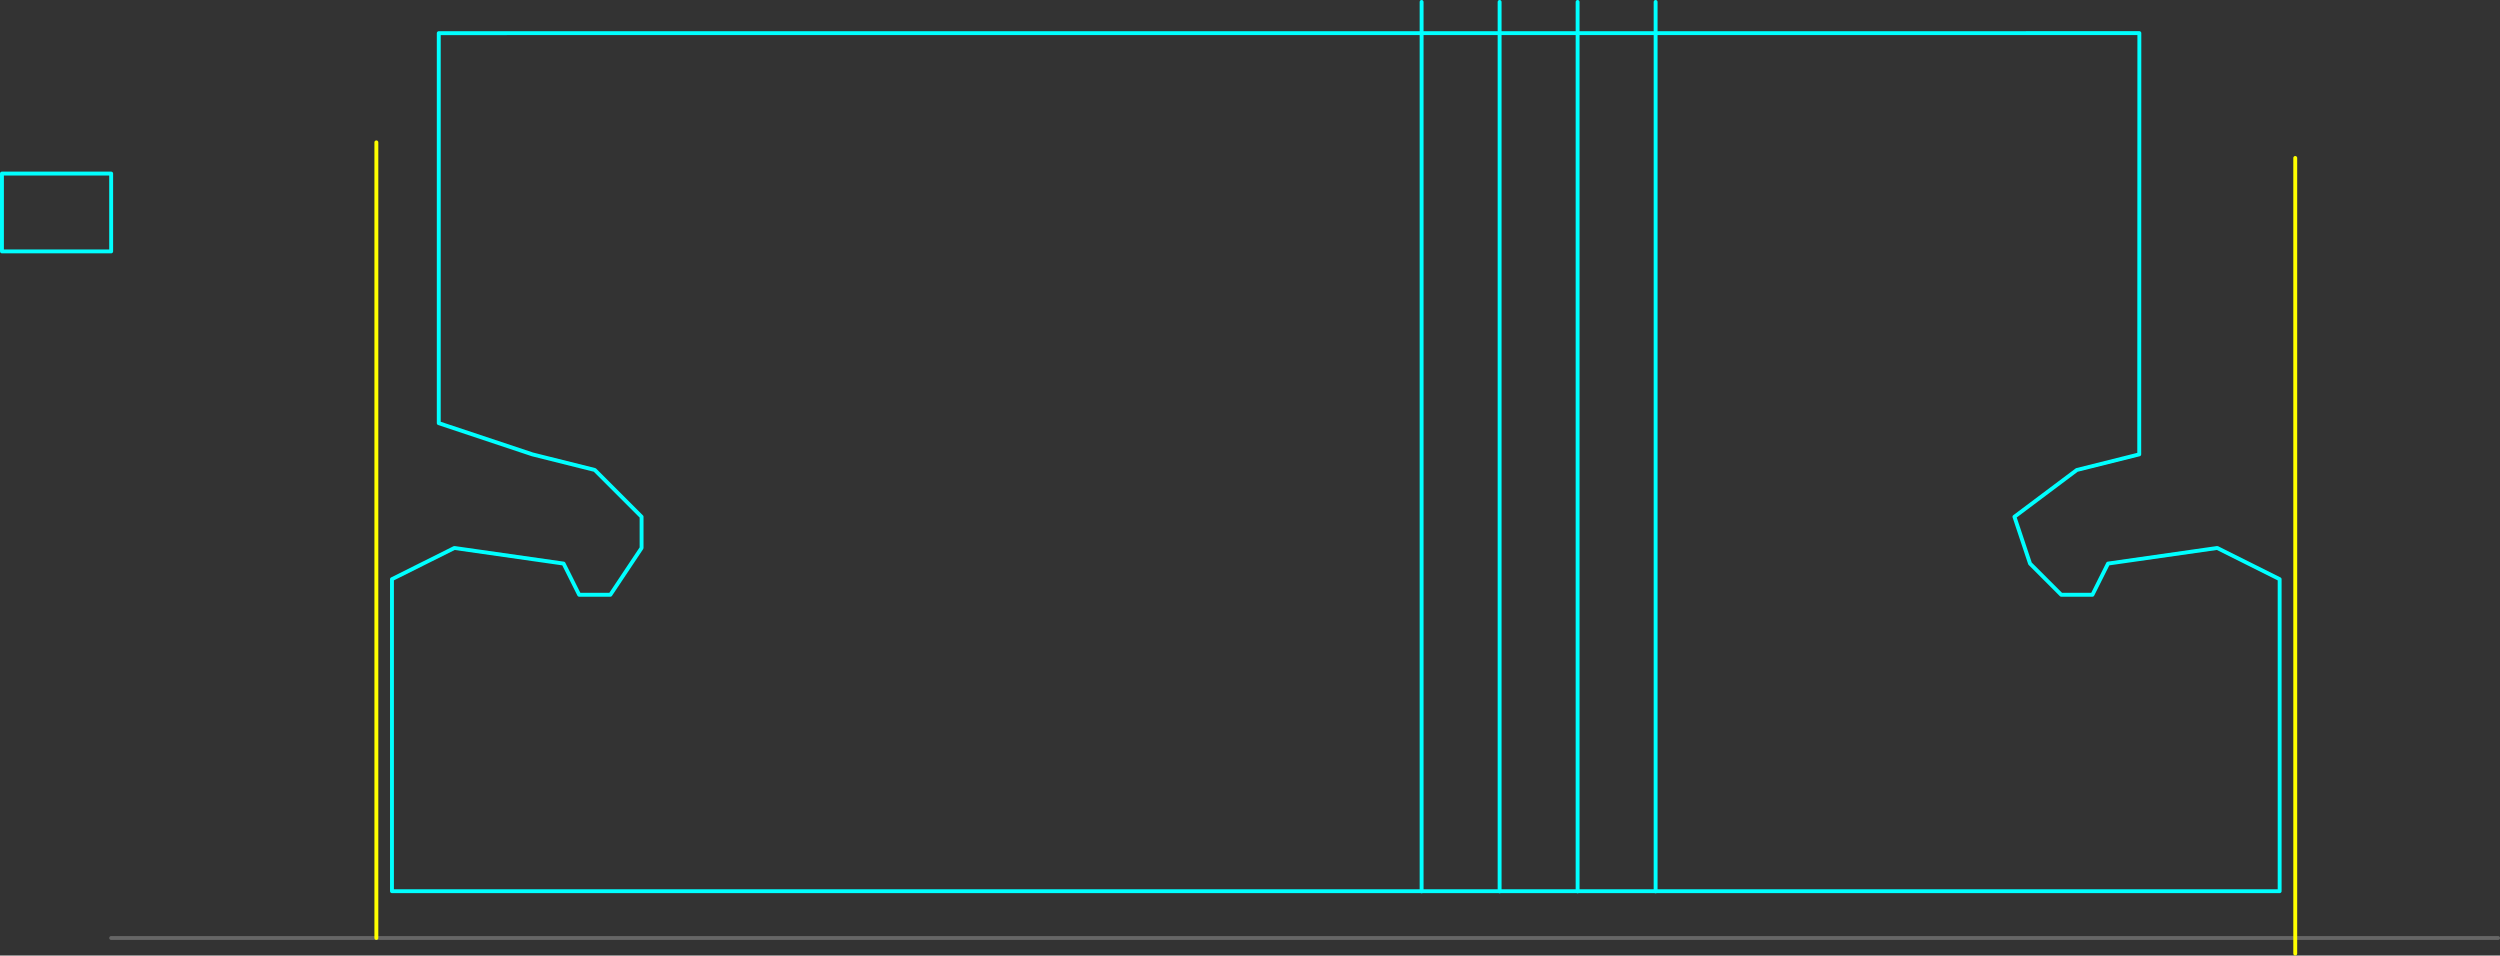 <?xml version="1.0" encoding="UTF-8" standalone="no"?>
<svg xmlns:ffdec="https://www.free-decompiler.com/flash" xmlns:xlink="http://www.w3.org/1999/xlink" ffdec:objectType="frame" height="1225.0px" width="3205.0px" xmlns="http://www.w3.org/2000/svg">
  <rect width="100%" height="100%" fill="#333333" stroke="none"/>
  <g transform="matrix(1.0, 0.0, 0.0, 1.0, 1162.5, 1422.5)">
    <use ffdec:characterId="1295" height="1105.05" transform="matrix(1.0, 0.0, 0.0, 1.0, -1162.5, -1382.55)" width="2925.0" xlink:href="#shape0"/>
    <use ffdec:characterId="1297" height="1145.2" id="am_DynamicCollision_RangeBlock" transform="matrix(1.0, 0.0, 0.0, 1.0, 657.5, -1422.5)" width="305.0" xlink:href="#sprite0"/>
    <use ffdec:characterId="1298" height="1045.0" transform="matrix(1.0, 0.0, 0.0, 1.0, -1022.5, -1242.5)" width="3065.0" xlink:href="#shape2"/>
  </g>
  <defs>
    <g id="shape0" transform="matrix(1.0, 0.0, 0.0, 1.0, 1162.5, 1382.55)">
      <path d="M1580.0 -840.0 L1580.15 -1380.05 -600.0 -1380.0 -600.0 -880.0 -480.0 -840.0 -400.0 -820.0 -340.0 -760.0 -340.0 -720.0 -380.0 -660.0 -420.0 -660.0 -440.0 -700.0 -580.0 -720.0 -660.0 -680.0 -660.0 -280.0 1760.0 -280.0 1760.0 -680.0 1680.0 -720.0 1540.0 -700.0 1520.0 -660.0 1480.0 -660.0 1440.0 -700.0 1420.0 -760.0 1500.0 -820.0 1580.0 -840.0 M-1020.0 -1200.0 L-1020.0 -1100.2 -1160.0 -1100.2 -1160.0 -1200.0 -1020.0 -1200.0 Z" fill="none" stroke="#00ffff" stroke-linecap="round" stroke-linejoin="round" stroke-width="5.0"/>
    </g>
    <g id="sprite0" transform="matrix(1.0, 0.0, 0.0, 1.0, 302.5, 2.5)">
      <use ffdec:characterId="1296" height="1145.2" transform="matrix(1.0, 0.0, 0.0, 1.0, -302.5, -2.5)" width="305.0" xlink:href="#shape1"/>
    </g>
    <g id="shape1" transform="matrix(1.0, 0.0, 0.0, 1.0, 302.5, 2.5)">
      <path d="M0.0 1140.2 L0.0 0.0 M-100.0 1140.2 L-100.0 0.0 M-200.0 1140.2 L-200.0 0.0 M-300.0 1140.2 L-300.0 0.0" fill="none" stroke="#00ffff" stroke-linecap="round" stroke-linejoin="round" stroke-width="5.0"/>
    </g>
    <g id="shape2" transform="matrix(1.0, 0.0, 0.0, 1.0, 1022.5, 1242.5)">
      <path d="M-1020.0 -220.0 L2040.0 -220.0" fill="none" stroke="#666666" stroke-linecap="round" stroke-linejoin="round" stroke-width="5.0"/>
      <path d="M1780.0 -1220.0 L1780.0 -200.0 M-680.0 -1240.0 L-680.0 -220.0" fill="none" stroke="#ffff00" stroke-linecap="round" stroke-linejoin="round" stroke-width="5.0"/>
    </g>
  </defs>
</svg>
